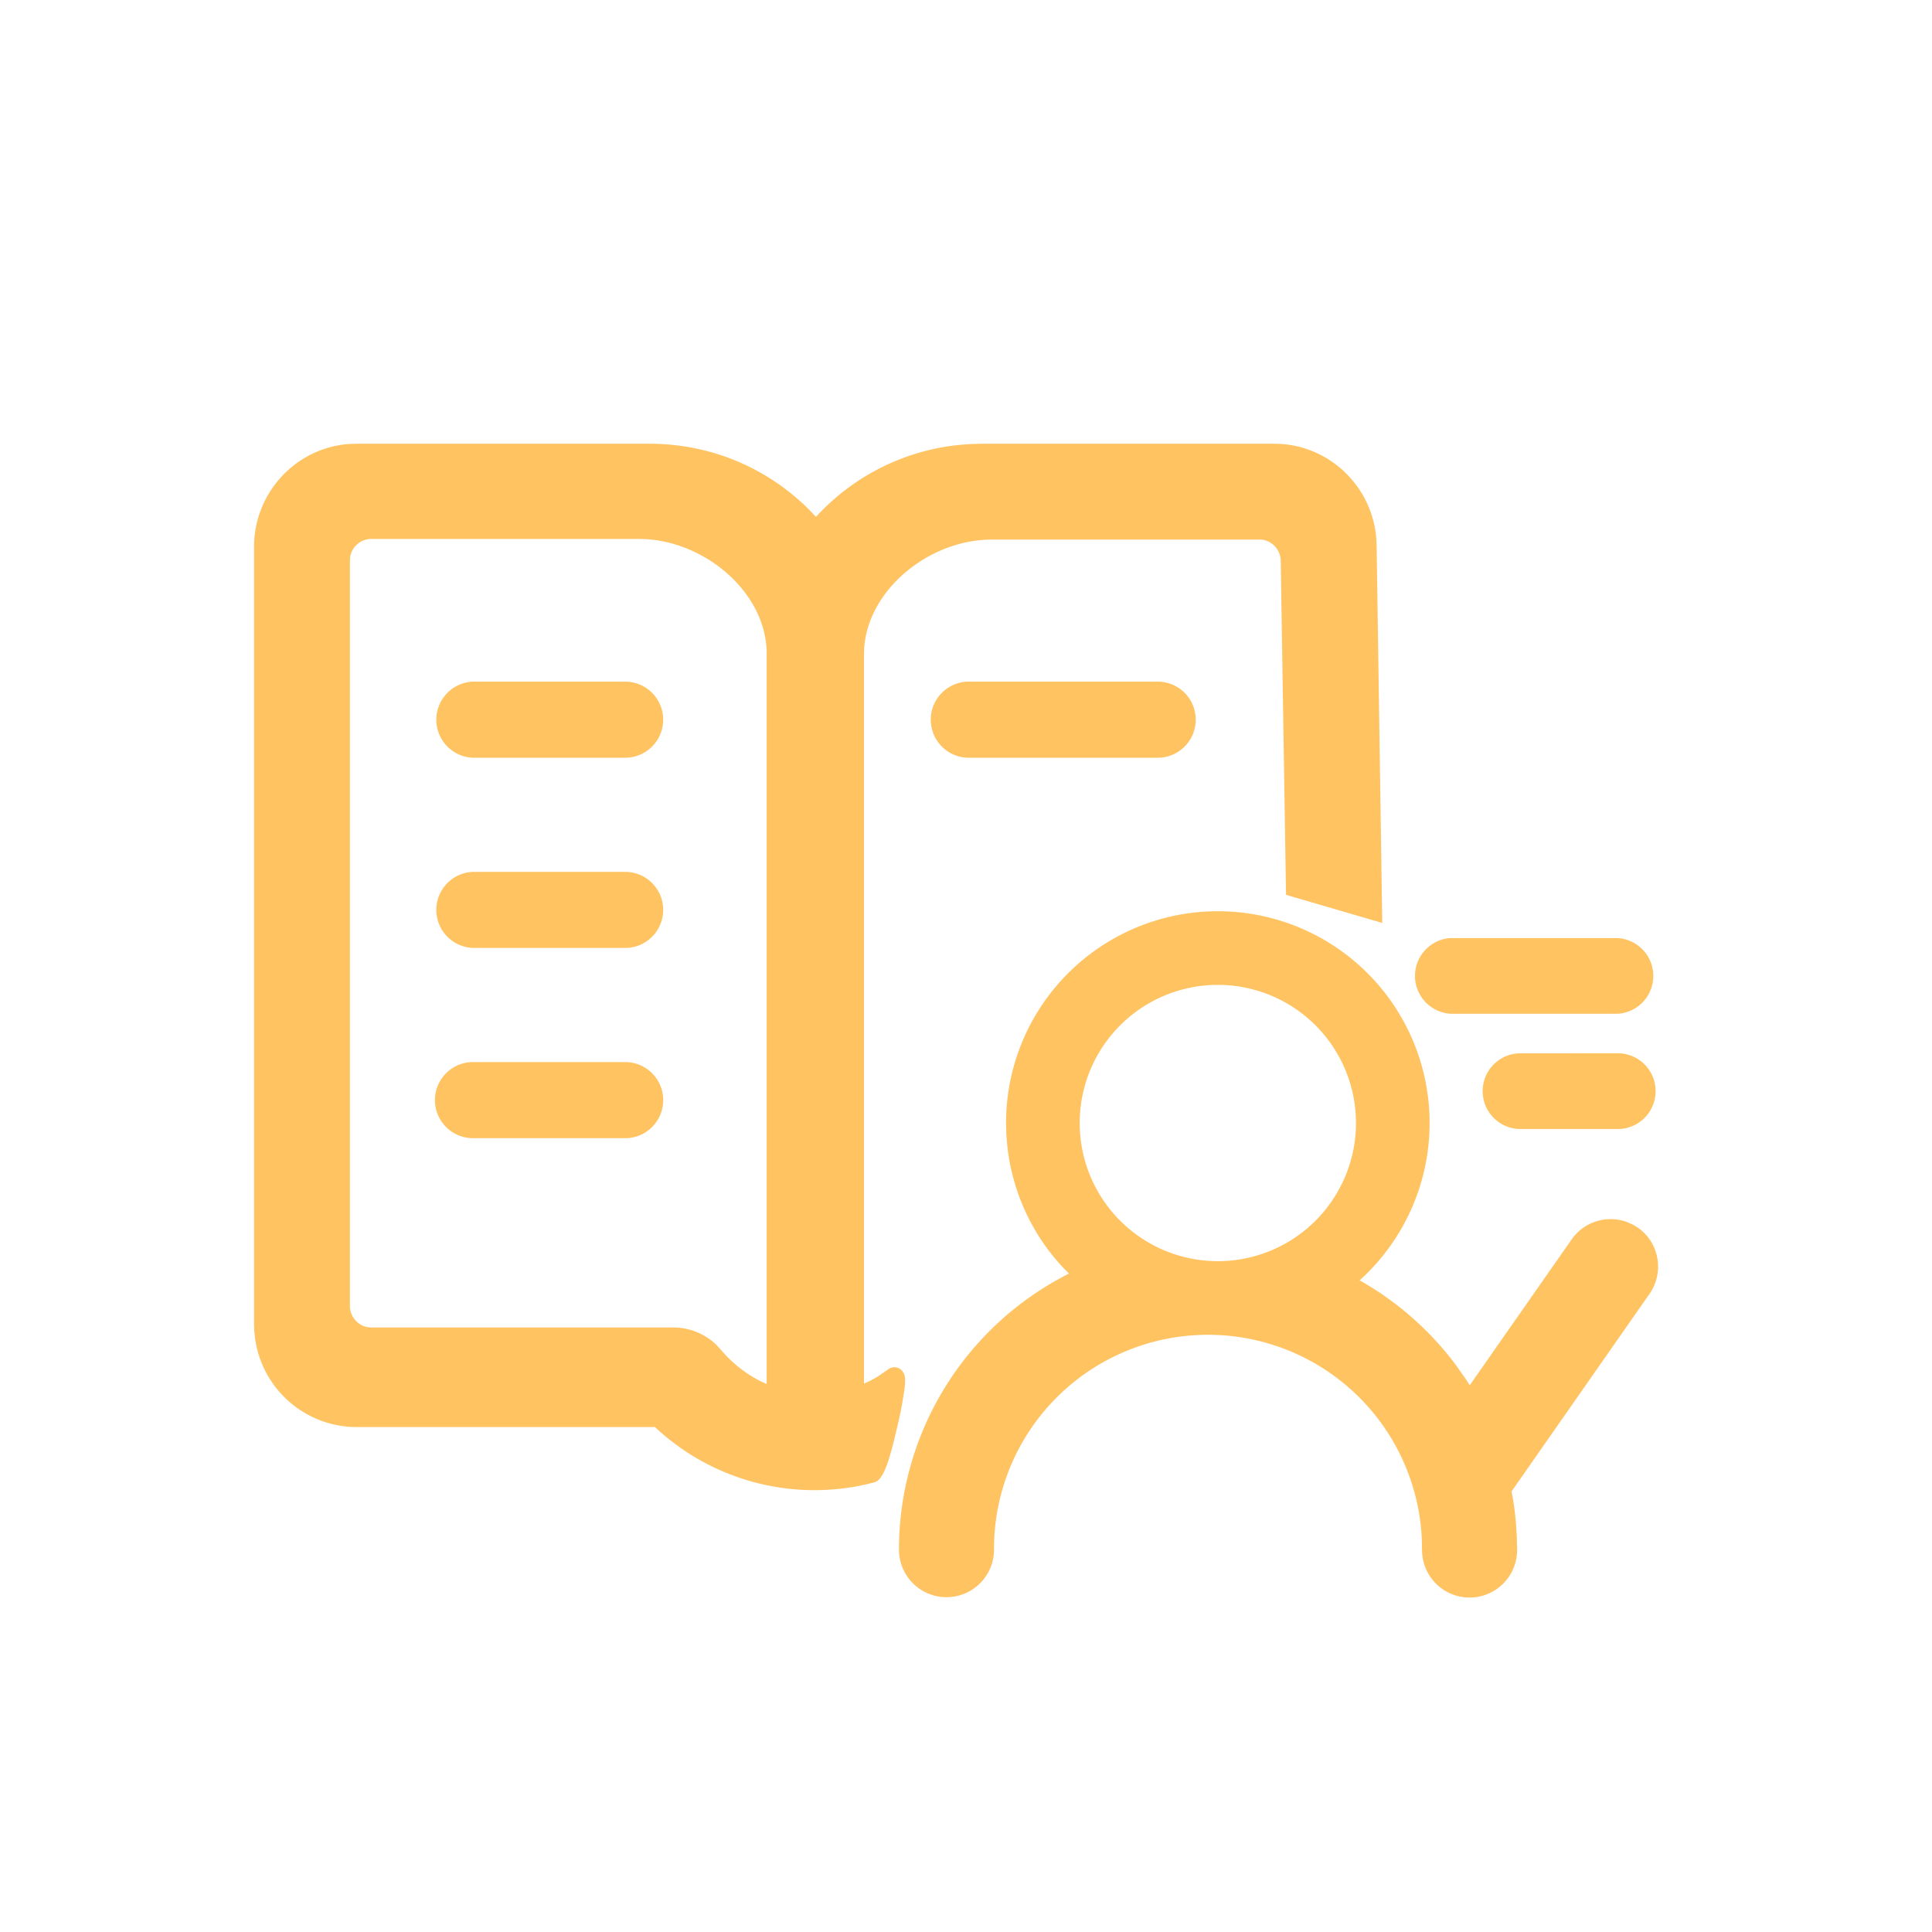 <!DOCTYPE svg PUBLIC "-//W3C//DTD SVG 1.1//EN" "http://www.w3.org/Graphics/SVG/1.1/DTD/svg11.dtd">
<!-- Uploaded to: SVG Repo, www.svgrepo.com, Transformed by: SVG Repo Mixer Tools -->
<svg width="256px" height="256px" viewBox="0 0 1024 1024" class="icon" version="1.1" xmlns="http://www.w3.org/2000/svg" fill="#000000">
<g id="SVGRepo_bgCarrier" stroke-width="0"/>
<g id="SVGRepo_tracerCarrier" stroke-linecap="round" stroke-linejoin="round"/>
<g id="SVGRepo_iconCarrier">
<path d="M344.166 235.187c31.744 0 61.389 12.16 83.712 33.997l4.608 4.736 0.256-0.256a119.168 119.168 0 0 1 75.494-37.837l6.221-0.486 6.323-0.154h154.624c28.595 0 52.122 22.426 54.093 50.688l0.154 3.891 2.97 199.424-50.995-14.899-2.816-177.075a11.469 11.469 0 0 0-9.139-11.059l-1.946-0.179h-141.952c-32.973 0-65.178 26.035-67.686 56.883l-0.154 3.866v386.611l3.405-1.562 2.406-1.331 2.33-1.408 4.557-3.174a5.427 5.427 0 0 1 7.936 1.28 6.912 6.912 0 0 1 1.126 3.738c0.102 1.51-0.051 3.558-0.41 6.17l-1.024 6.323c-0.614 3.482-1.434 7.424-2.381 11.52l-2.15 9.037c-3.43 13.696-6.272 20.71-10.368 21.76a123.648 123.648 0 0 1-112.998-26.394l-3.2-2.918H188.902a54.451 54.451 0 0 1-53.683-46.746l-0.435-3.994-0.128-3.891v-411.904c0-28.826 22.272-52.506 50.381-54.528l3.866-0.128h155.264z m-5.632 50.458H196.557a11.392 11.392 0 0 0-10.906 9.267l-0.179 1.997v395.418c0 5.376 4.07 10.086 9.139 11.059l1.946 0.205h160.358c8.55 0 16.87 3.43 22.886 9.318l2.432 2.662c5.939 6.963 13.082 12.57 20.992 16.563l3.123 1.408V346.419c0-31.232-30.848-58.496-63.693-60.646l-4.122-0.128z" fill="#ffc362"/>
<path d="M331.341 502.426h-80.64a20.173 20.173 0 0 1 0-40.32h80.64a20.147 20.147 0 1 1 0 40.32z m0-100.813h-80.64a20.173 20.173 0 0 1 0-40.32h80.64a20.147 20.147 0 1 1 0 40.32z m-80.64 161.306h80.64a20.147 20.147 0 1 1 0 40.346h-80.64a20.147 20.147 0 1 1 0-40.346zM613.632 401.613H512.768a20.173 20.173 0 0 1 0-40.32h100.838a20.147 20.147 0 1 1 0 40.32z" fill="#ffc362"/>
<path d="M645.478 482.97a112.256 112.256 0 0 1 74.086 196.582l1.024-0.998 3.072 1.792a164.582 164.582 0 0 1 48.691 44.109l4.762 6.81 1.869 2.97 54.016-77.312a25.19 25.19 0 0 1 29.542-9.139l2.893 1.28 2.637 1.587c11.264 7.885 14.131 23.347 6.4 34.842l-73.318 104.986 0.333 1.69c0.87 4.787 1.536 9.626 1.946 14.515l0.512 7.424 0.154 7.245a25.19 25.19 0 0 1-50.381 0.384l-0.102-5.427a113.434 113.434 0 0 0-226.765 3.072v1.971a25.19 25.19 0 0 1-50.381 0 163.84 163.84 0 0 1 89.626-146.074l0.486-0.23-3.354-3.43a112 112 0 0 1-29.338-64.282l-0.512-6.067-0.154-6.042a112.256 112.256 0 0 1 112.256-112.256z m0 39.04a73.216 73.216 0 1 0 0 146.432 73.216 73.216 0 0 0 0-146.432z m211.84 36.25a20.07 20.07 0 0 1 0.23 40.141h-52.224a20.07 20.07 0 0 1-0.23-40.115z" fill="#ffc362"/>
<path d="M857.318 497.203h-88.602a20.096 20.096 0 0 0 0.23 40.115h88.576a20.096 20.096 0 0 0-0.205-40.115z" fill="#ffc362"/>
</g>
</svg>